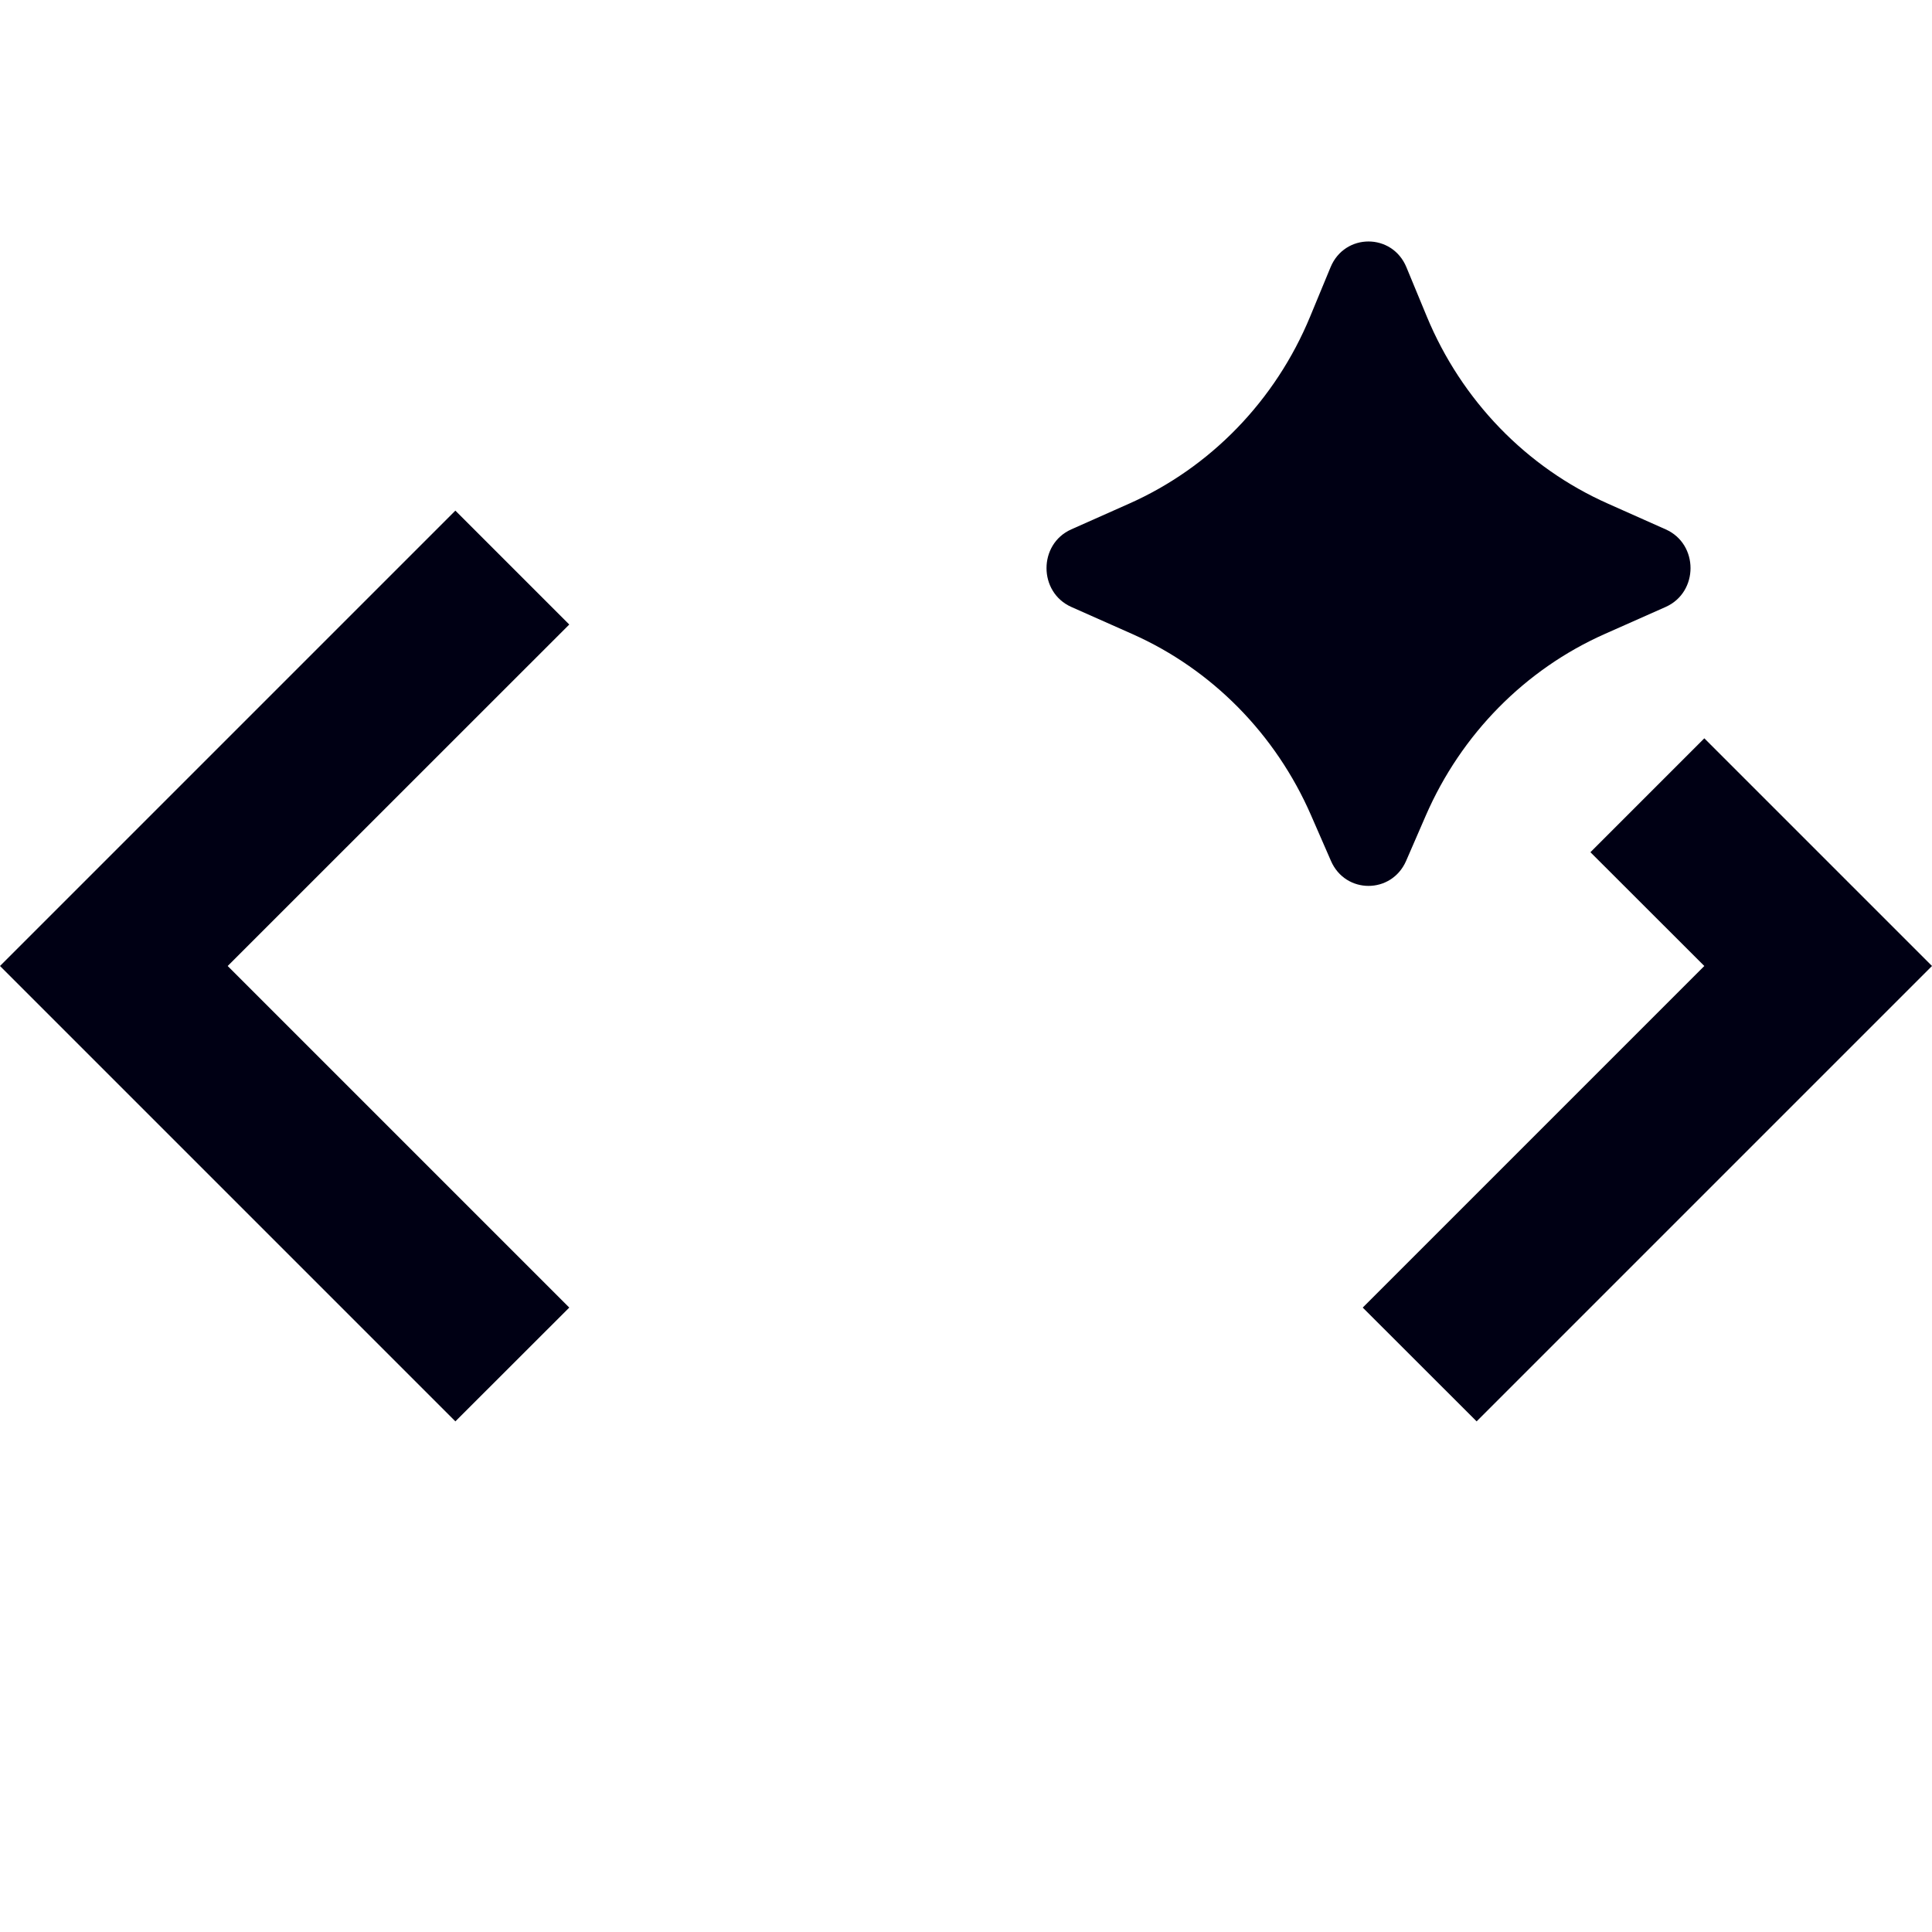<svg width="20" height="20" viewBox="0 0 20 20" fill="none" xmlns="http://www.w3.org/2000/svg">
<path d="M14.761 8.44L14.556 8.912C14.405 9.257 13.928 9.257 13.778 8.912L13.572 8.44C13.206 7.6 12.546 6.93 11.723 6.564L11.09 6.283C10.748 6.13 10.748 5.632 11.09 5.48L11.688 5.214C12.532 4.839 13.204 4.145 13.563 3.276L13.774 2.766C13.921 2.411 14.412 2.411 14.559 2.766L14.77 3.276C15.13 4.145 15.801 4.839 16.646 5.214L17.243 5.48C17.586 5.632 17.586 6.13 17.243 6.283L16.61 6.564C15.787 6.93 15.127 7.6 14.761 8.44ZM2.357 10L5.893 13.536L4.714 14.714L0 10L4.714 5.286L5.893 6.465L2.357 10ZM15.286 14.714L20 10L17.643 7.643L16.464 8.822L17.643 10L14.107 13.536L15.286 14.714Z" fill="#000014"/>
</svg>
